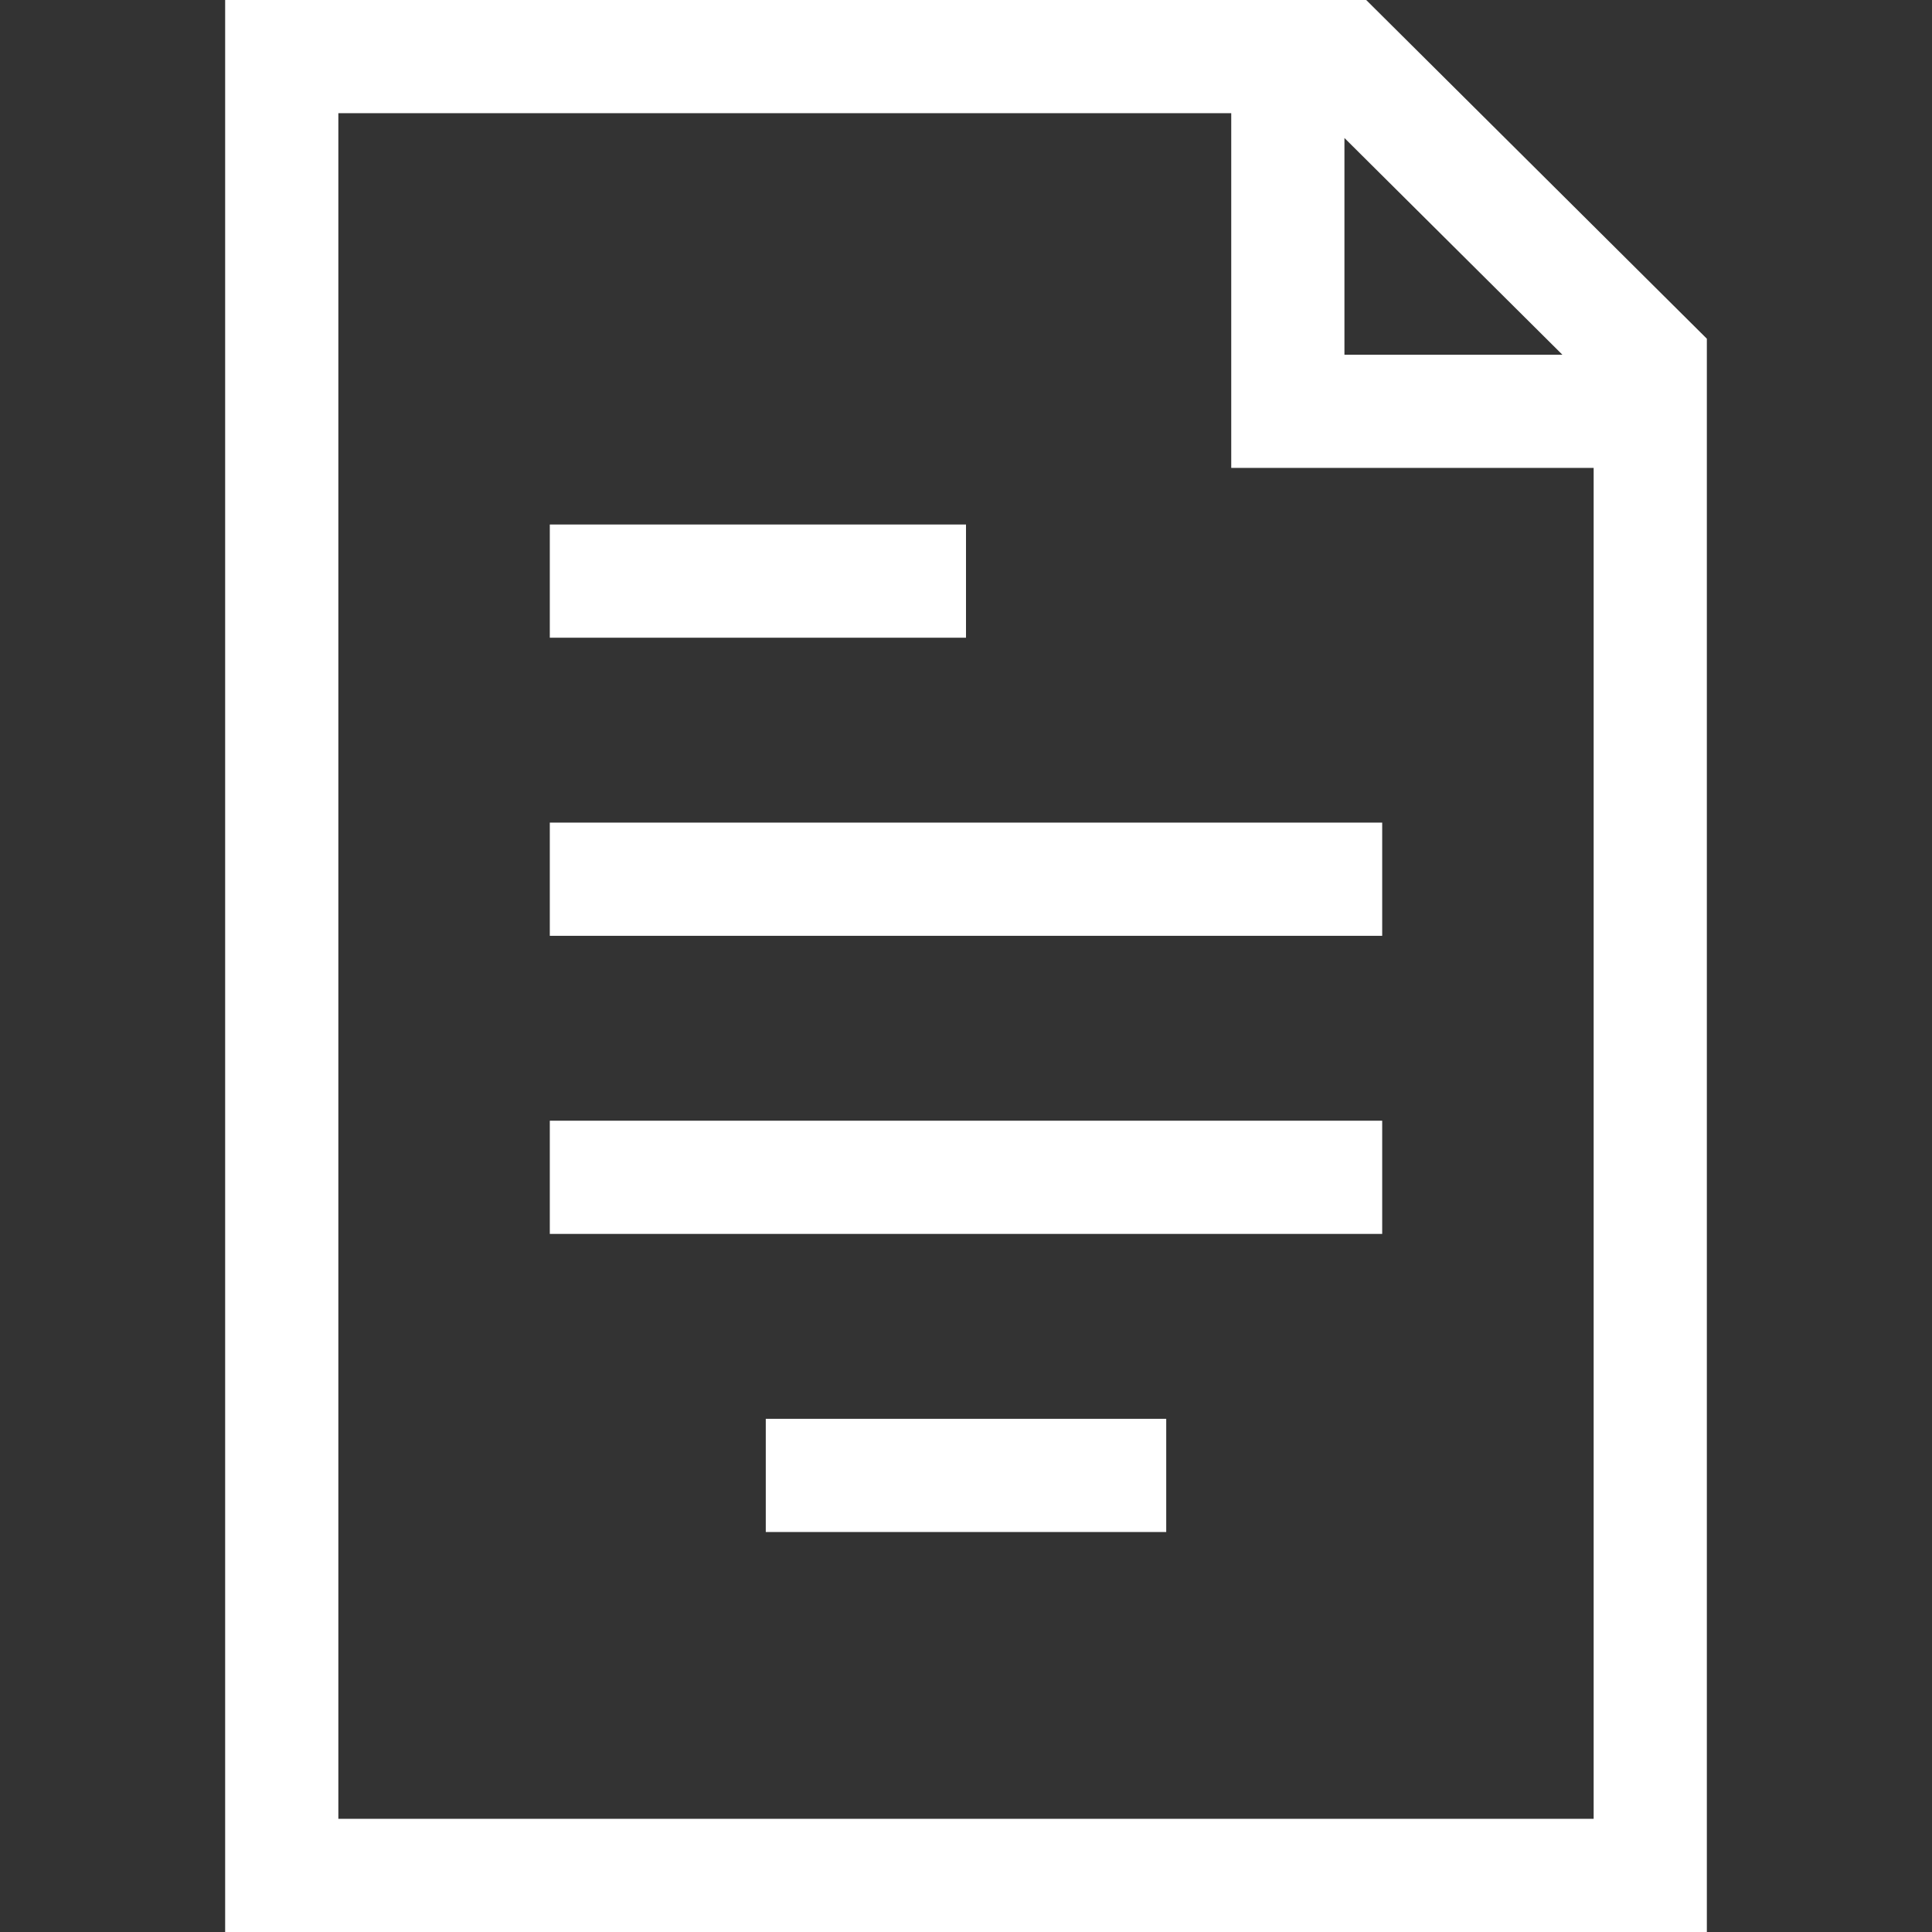 <svg  fill="white" height="18px" viewBox="0 0 512 512" width="18px" xmlns="http://www.w3.org/2000/svg"><rect x="0" y="0" width="512" height="512" fill="#333333" stroke="none"/><g><path d="m362.058 0h-302.391v512h392.667v-422.238zm-5.766 36.572 57.756 57.428h-57.756zm66.041 445.428h-332.666v-452h236.625v94h96.042v358z"/><path d="m202.939 376h106.122v30h-106.122z"/><path d="m145.704 297h220.591v30h-220.591z"/><path d="m145.704 218h220.591v30h-220.591z"/><path d="m145.704 139h110.296v30h-110.296z"/></g></svg>